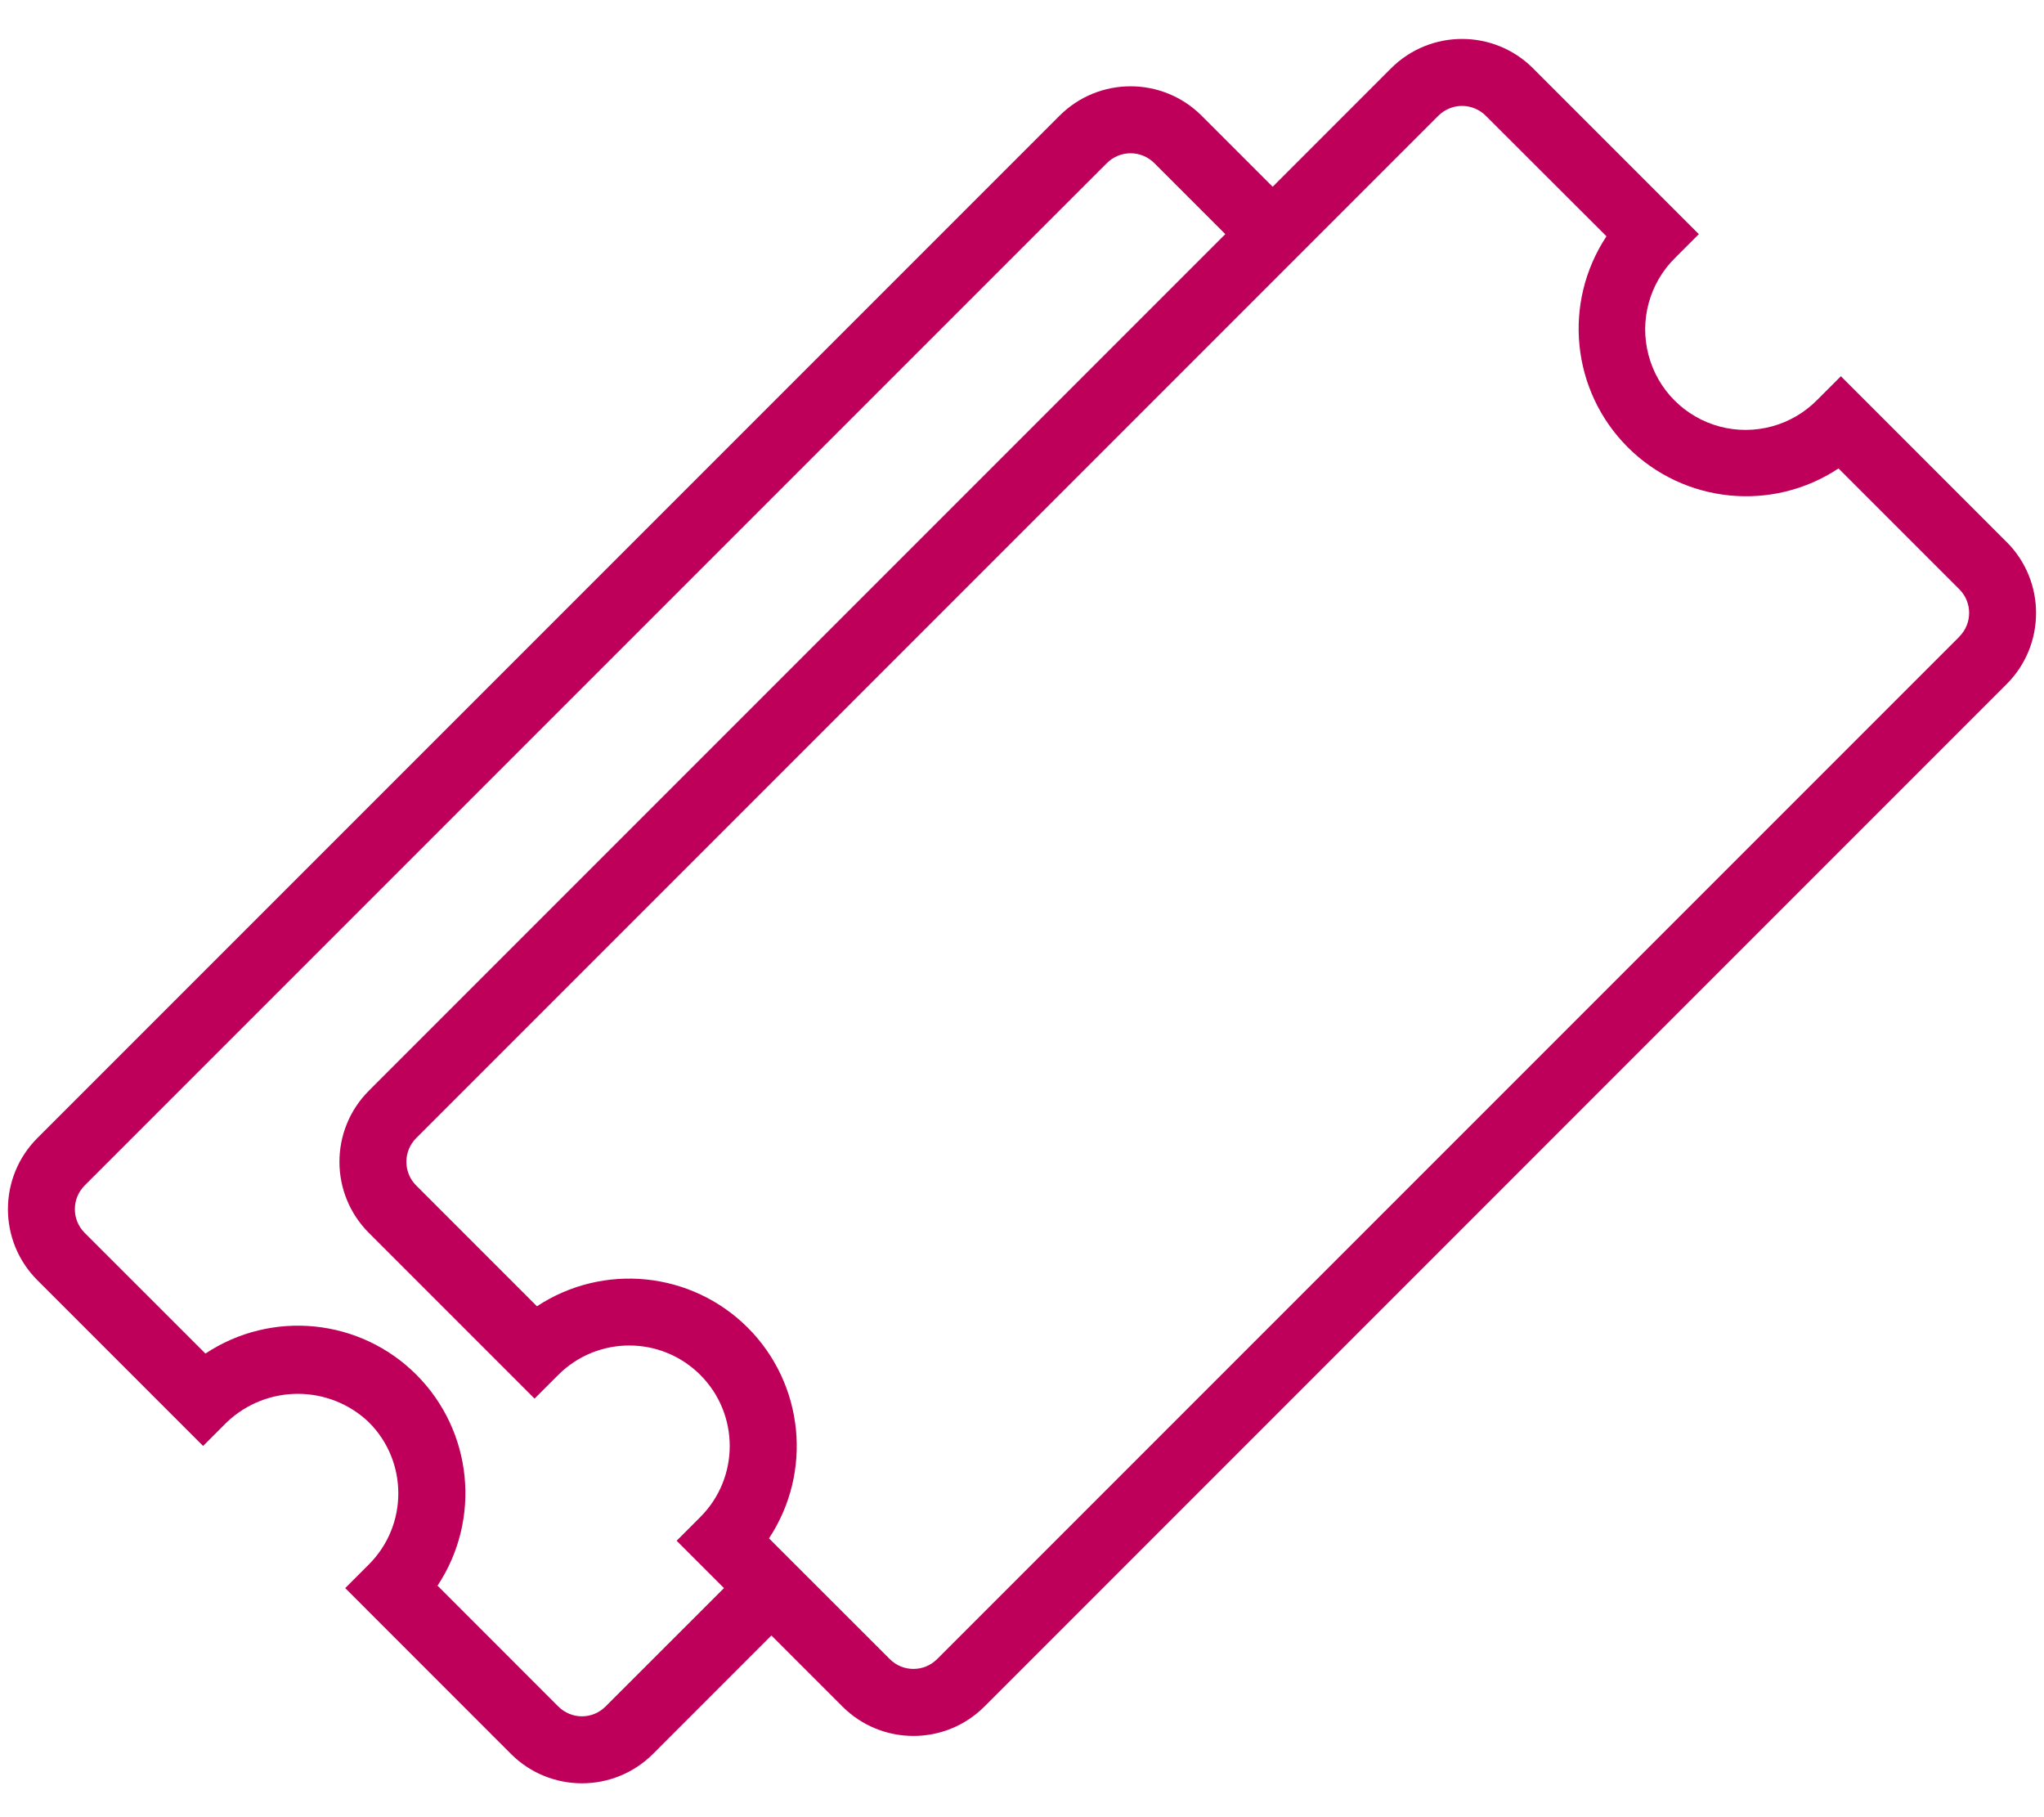 <svg width="36" height="32" viewBox="0 0 36 32" fill="none" xmlns="http://www.w3.org/2000/svg">
<path d="M35.342 9.545L32.423 6.625L32.006 7.042C31.56 7.495 30.906 7.674 30.291 7.512C29.677 7.349 29.197 6.869 29.035 6.254C28.872 5.64 29.051 4.986 29.504 4.54L29.921 4.123L27.002 1.204C26.311 0.513 25.19 0.513 24.499 1.204L22.415 3.289L21.164 2.038C20.473 1.347 19.352 1.347 18.661 2.038L0.658 20.041C-0.033 20.733 -0.033 21.853 0.658 22.544L3.577 25.463L3.994 25.046C4.695 24.378 5.797 24.378 6.497 25.046C7.188 25.737 7.188 26.858 6.497 27.549L6.08 27.966L8.999 30.886C9.69 31.576 10.81 31.576 11.501 30.886L13.586 28.8L14.837 30.051C15.528 30.742 16.648 30.742 17.339 30.051L35.342 12.047C36.033 11.356 36.033 10.235 35.342 9.544V9.545ZM10.666 30.05C10.556 30.161 10.406 30.224 10.249 30.224C10.093 30.224 9.943 30.161 9.832 30.05L7.706 27.923C8.481 26.754 8.325 25.2 7.333 24.208C6.341 23.216 4.787 23.061 3.618 23.836L1.491 21.71C1.261 21.48 1.261 21.106 1.491 20.876L19.495 2.872C19.606 2.761 19.756 2.699 19.912 2.699C20.069 2.699 20.219 2.761 20.33 2.872L21.581 4.123L6.496 19.208C5.806 19.899 5.806 21.019 6.496 21.71L9.415 24.629L9.832 24.212C10.523 23.521 11.643 23.521 12.334 24.212C13.025 24.903 13.025 26.024 12.334 26.715L11.917 27.132L12.751 27.966L10.666 30.05ZM34.508 11.213L16.505 29.216C16.274 29.447 15.901 29.447 15.671 29.216L13.544 27.09C14.317 25.92 14.16 24.369 13.168 23.378C12.176 22.389 10.627 22.233 9.457 23.003L7.33 20.876C7.1 20.646 7.1 20.272 7.33 20.042L25.333 2.038C25.444 1.928 25.594 1.865 25.75 1.865C25.907 1.865 26.057 1.928 26.168 2.038L28.294 4.161C27.52 5.331 27.676 6.883 28.668 7.875C29.659 8.866 31.212 9.023 32.381 8.249L34.509 10.377C34.739 10.607 34.739 10.98 34.509 11.21L34.508 11.213Z" fill="#BE005A"/>
</svg>
